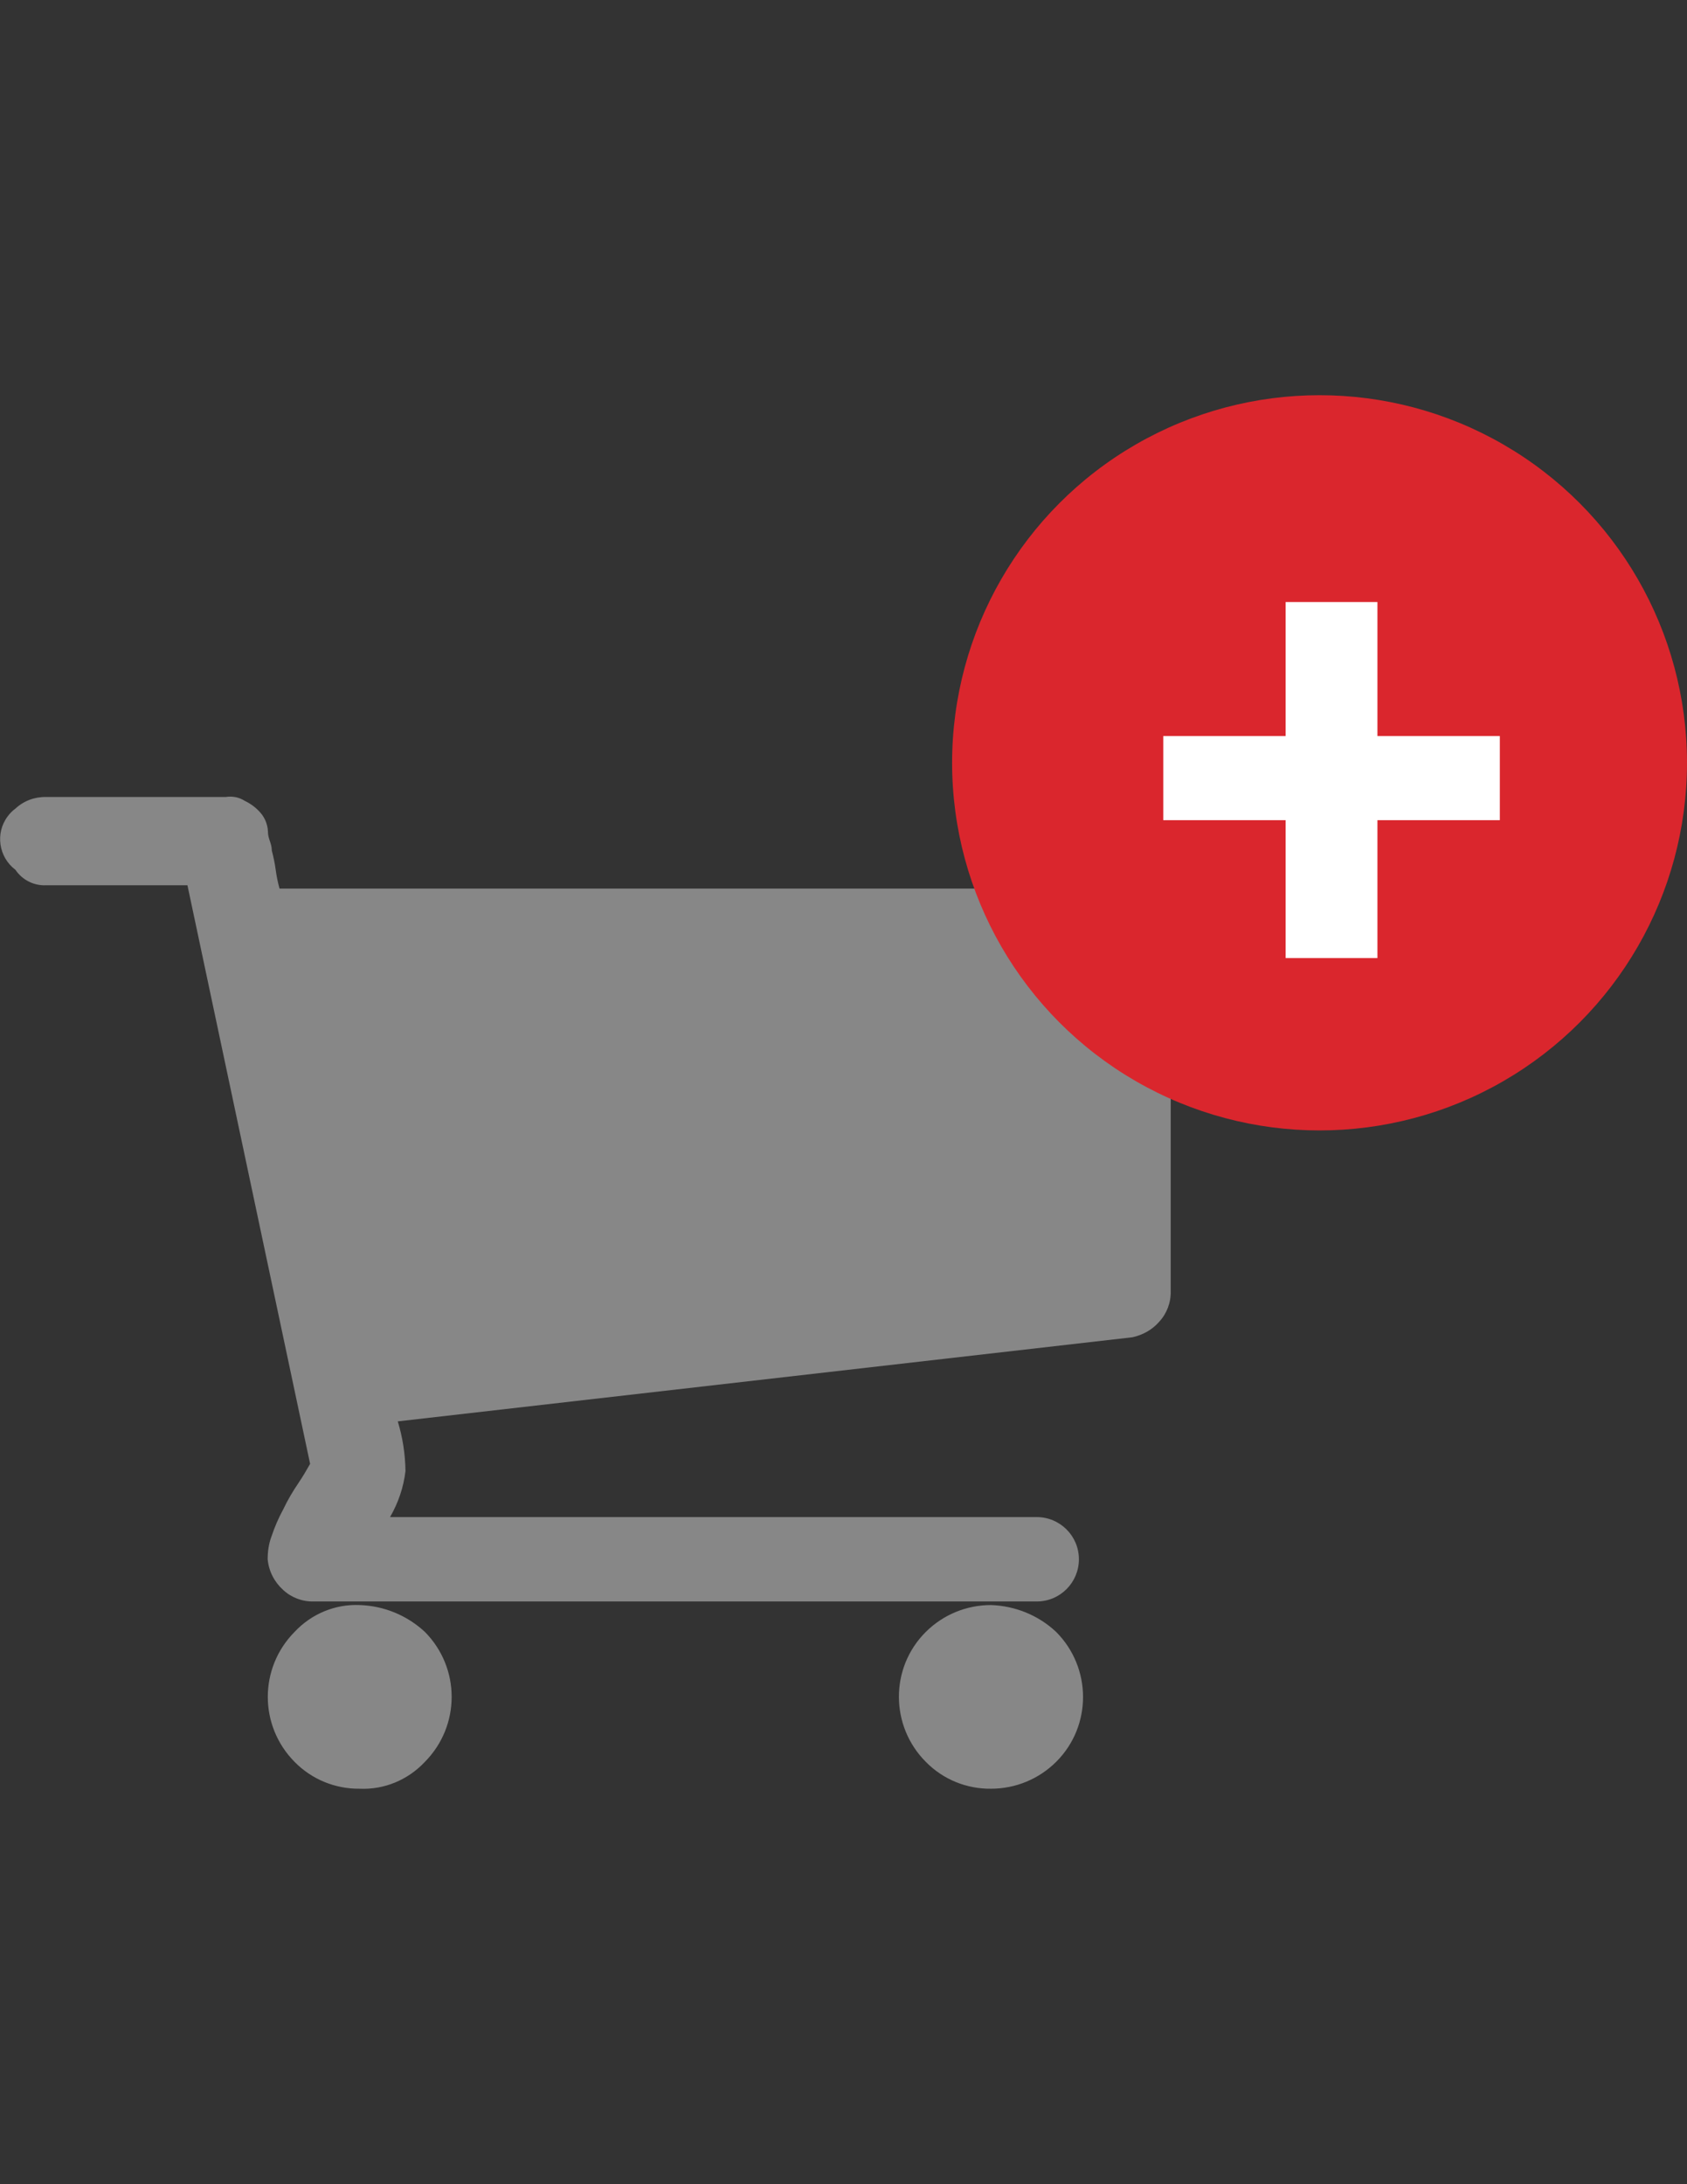 <?xml version="1.0" encoding="utf-8"?>
<!-- Generator: Adobe Illustrator 18.0.0, SVG Export Plug-In . SVG Version: 6.00 Build 0)  -->
<!DOCTYPE svg PUBLIC "-//W3C//DTD SVG 1.1//EN" "http://www.w3.org/Graphics/SVG/1.1/DTD/svg11.dtd">
<svg version="1.1" id="Capa_1" xmlns="http://www.w3.org/2000/svg" xmlns:xlink="http://www.w3.org/1999/xlink" x="0px" y="0px"
	 viewBox="0 0 612 792" enable-background="new 0 0 612 792" xml:space="preserve">
<rect x="0" y="0" width="612" height="792" fill="#333333" stroke="none"/>
<title>icon-cart-plus-hover</title>
<g id="Group-49">
	<path fill="#878787" d="M424.7,337.7v130.5c0.1,4.1-1.4,8.1-4.2,11.1c-2.5,2.9-6,4.8-9.7,5.6l-266.5,30.5c1.8,5.9,2.7,11.9,2.8,18
		c-0.7,5.9-2.6,11.5-5.6,16.7h234.6c8.4,0,15.3,6.8,15.3,15.3c0,8.4-6.8,15.3-15.3,15.3H113.8c-4.1,0.1-8.1-1.4-11.1-4.2
		c-3.2-2.9-5.2-6.8-5.6-11.1c0-2.8,0.4-5.7,1.4-8.3c1.1-3.3,2.5-6.6,4.2-9.7c1.6-3.4,3.5-6.6,5.6-9.7c1.5-2.2,2.9-4.6,4.2-6.9
		L68,321H16.7c-4.4,0.2-8.6-1.9-11.1-5.6c-6.1-4.6-7.4-13.3-2.8-19.4c0.8-1.1,1.7-2,2.8-2.8c3-2.8,7-4.3,11.1-4.2h65.2
		c2.4-0.4,4.9,0.1,6.9,1.4c2.1,1,4,2.4,5.6,4.2c1.7,1.9,2.7,4.4,2.8,6.9c0,2.8,1.4,4.2,1.4,6.9c0.6,2.3,1.1,4.6,1.4,6.9
		s0.8,4.7,1.4,6.9h306.8c4.1-0.1,8.1,1.4,11.1,4.2C423.1,328.8,425.3,333.2,424.7,337.7z M154.1,591.7c13,13.1,13,34.1,0,47.2
		c-6.1,6.5-14.7,10.1-23.6,9.7c-8.9,0.1-17.4-3.4-23.6-9.7c-13-13.1-13-34.1,0-47.2c6.1-6.5,14.7-10.1,23.6-9.7
		C139.3,582.3,147.6,585.7,154.1,591.7z M383.1,591.7c13,13,13.1,34.1,0.1,47.1c-6.3,6.3-14.8,9.8-23.7,9.8
		c-8.9,0.1-17.4-3.4-23.6-9.7c-13-13-13.1-34.1-0.1-47.1c6.3-6.3,14.8-9.8,23.7-9.8C368.3,582.3,376.7,585.7,383.1,591.7z"/>
	<g id="Group-25">
		<circle id="Oval-2" fill="#DA262D"  cx="478.7" cy="276.6" r="133.3"/>
		<g>
			<path fill="#FFFFFF" d="M499.7,266.9h44.4v30.5h-44.4v50h-33.3v-50H422v-30.5h44.4v-48.6h33.3V266.9z"/>
		</g>
	</g>
</g>
</svg>